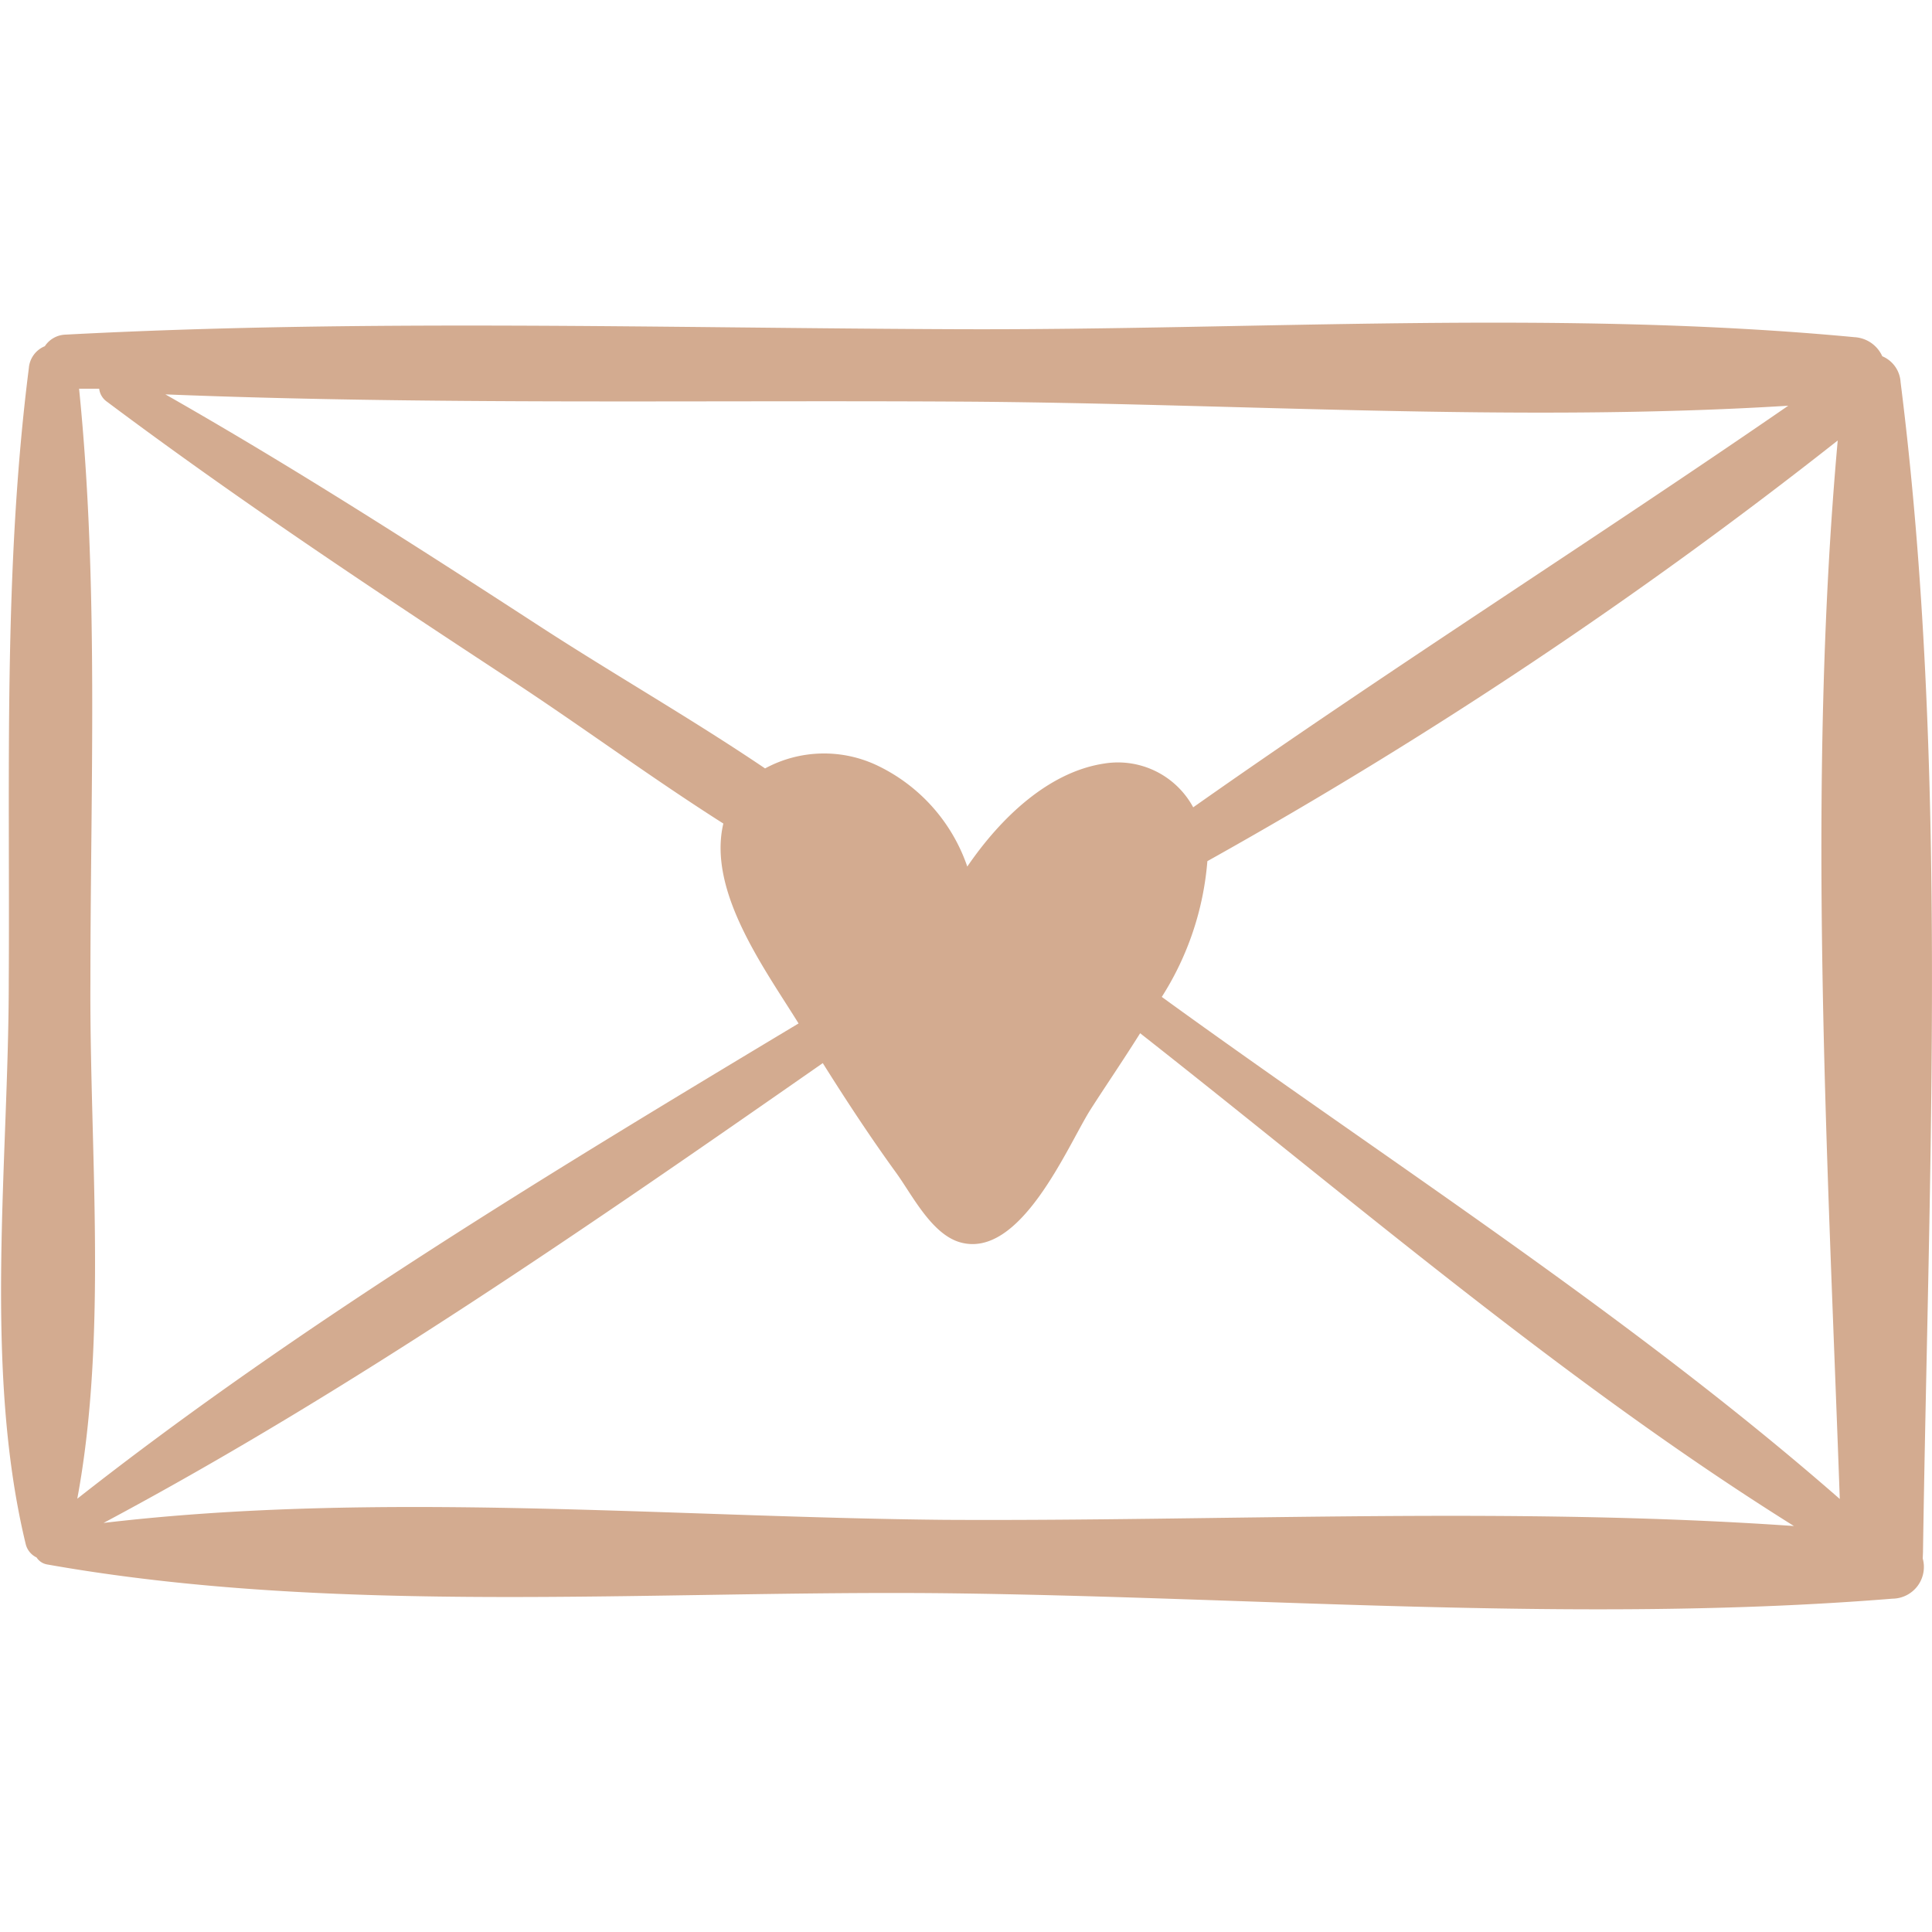 <svg id="Layer_1" data-name="Layer 1" xmlns="http://www.w3.org/2000/svg" viewBox="0 0 75 75"><defs><style>.cls-1{fill:#d3ab90;}</style></defs><title>rsvp</title><path class="cls-1" d="M74.65,60.27c.22-14.91,1-30.63-.87-45.44a1.16,1.16,0,0,0-.71-1A1.26,1.26,0,0,0,72,13.09c-11.41-1.08-23.26-.27-34.72-.31s-23.19-.4-34.73.21a1,1,0,0,0-.81.45,1,1,0,0,0-.62.85c-1,7.85-.73,15.89-.78,23.8,0,7-1,15,.66,21.86a.78.78,0,0,0,.42.51.61.61,0,0,0,.4.27c11.26,2,23.47,1,34.89,1.12,12.14.14,24.67,1.19,36.76.21a1.23,1.23,0,0,0,1.17-1.56Zm-3.23-2.08C63.28,51.07,53.88,45.07,45.1,38.7a11.5,11.5,0,0,0,1.77-5.27A186,186,0,0,0,71.34,17.1C70.13,30.57,70.94,44.67,71.42,58.19ZM37.26,15.59c10.61.06,21.54.82,32.16.16C61.8,21,53.9,26,46.32,31.34a3.32,3.32,0,0,0-3.45-1.7c-2.14.32-4,2.07-5.32,4A6.78,6.78,0,0,0,34,29.69a4.81,4.81,0,0,0-4.3.14c-2.87-1.94-5.92-3.68-8.75-5.52-4.79-3.11-9.59-6.19-14.53-9C16.66,15.72,27,15.53,37.26,15.59ZM3.51,38.09c0-7.63.33-15.39-.44-23l.78,0a.72.72,0,0,0,.31.51c5.05,3.78,10.29,7.26,15.56,10.72,2.77,1.81,5.51,3.84,8.36,5.65-.62,2.63,1.6,5.63,2.92,7.76-9.49,5.7-19.38,11.67-28,18.45C4.19,51.79,3.47,44.55,3.51,38.09ZM36.69,59c-10.68-.1-22-1.14-32.67.12C13.62,54,23,47.5,31.94,41.27c.91,1.45,1.85,2.88,2.85,4.26.61.84,1.36,2.36,2.46,2.69,2.35.7,4.18-3.7,5.06-5.11.56-.88,1.26-1.9,1.95-3,8.26,6.49,16.49,13.57,25.38,19.13C58.75,58.48,47.56,59.06,36.69,59Z"/></svg>